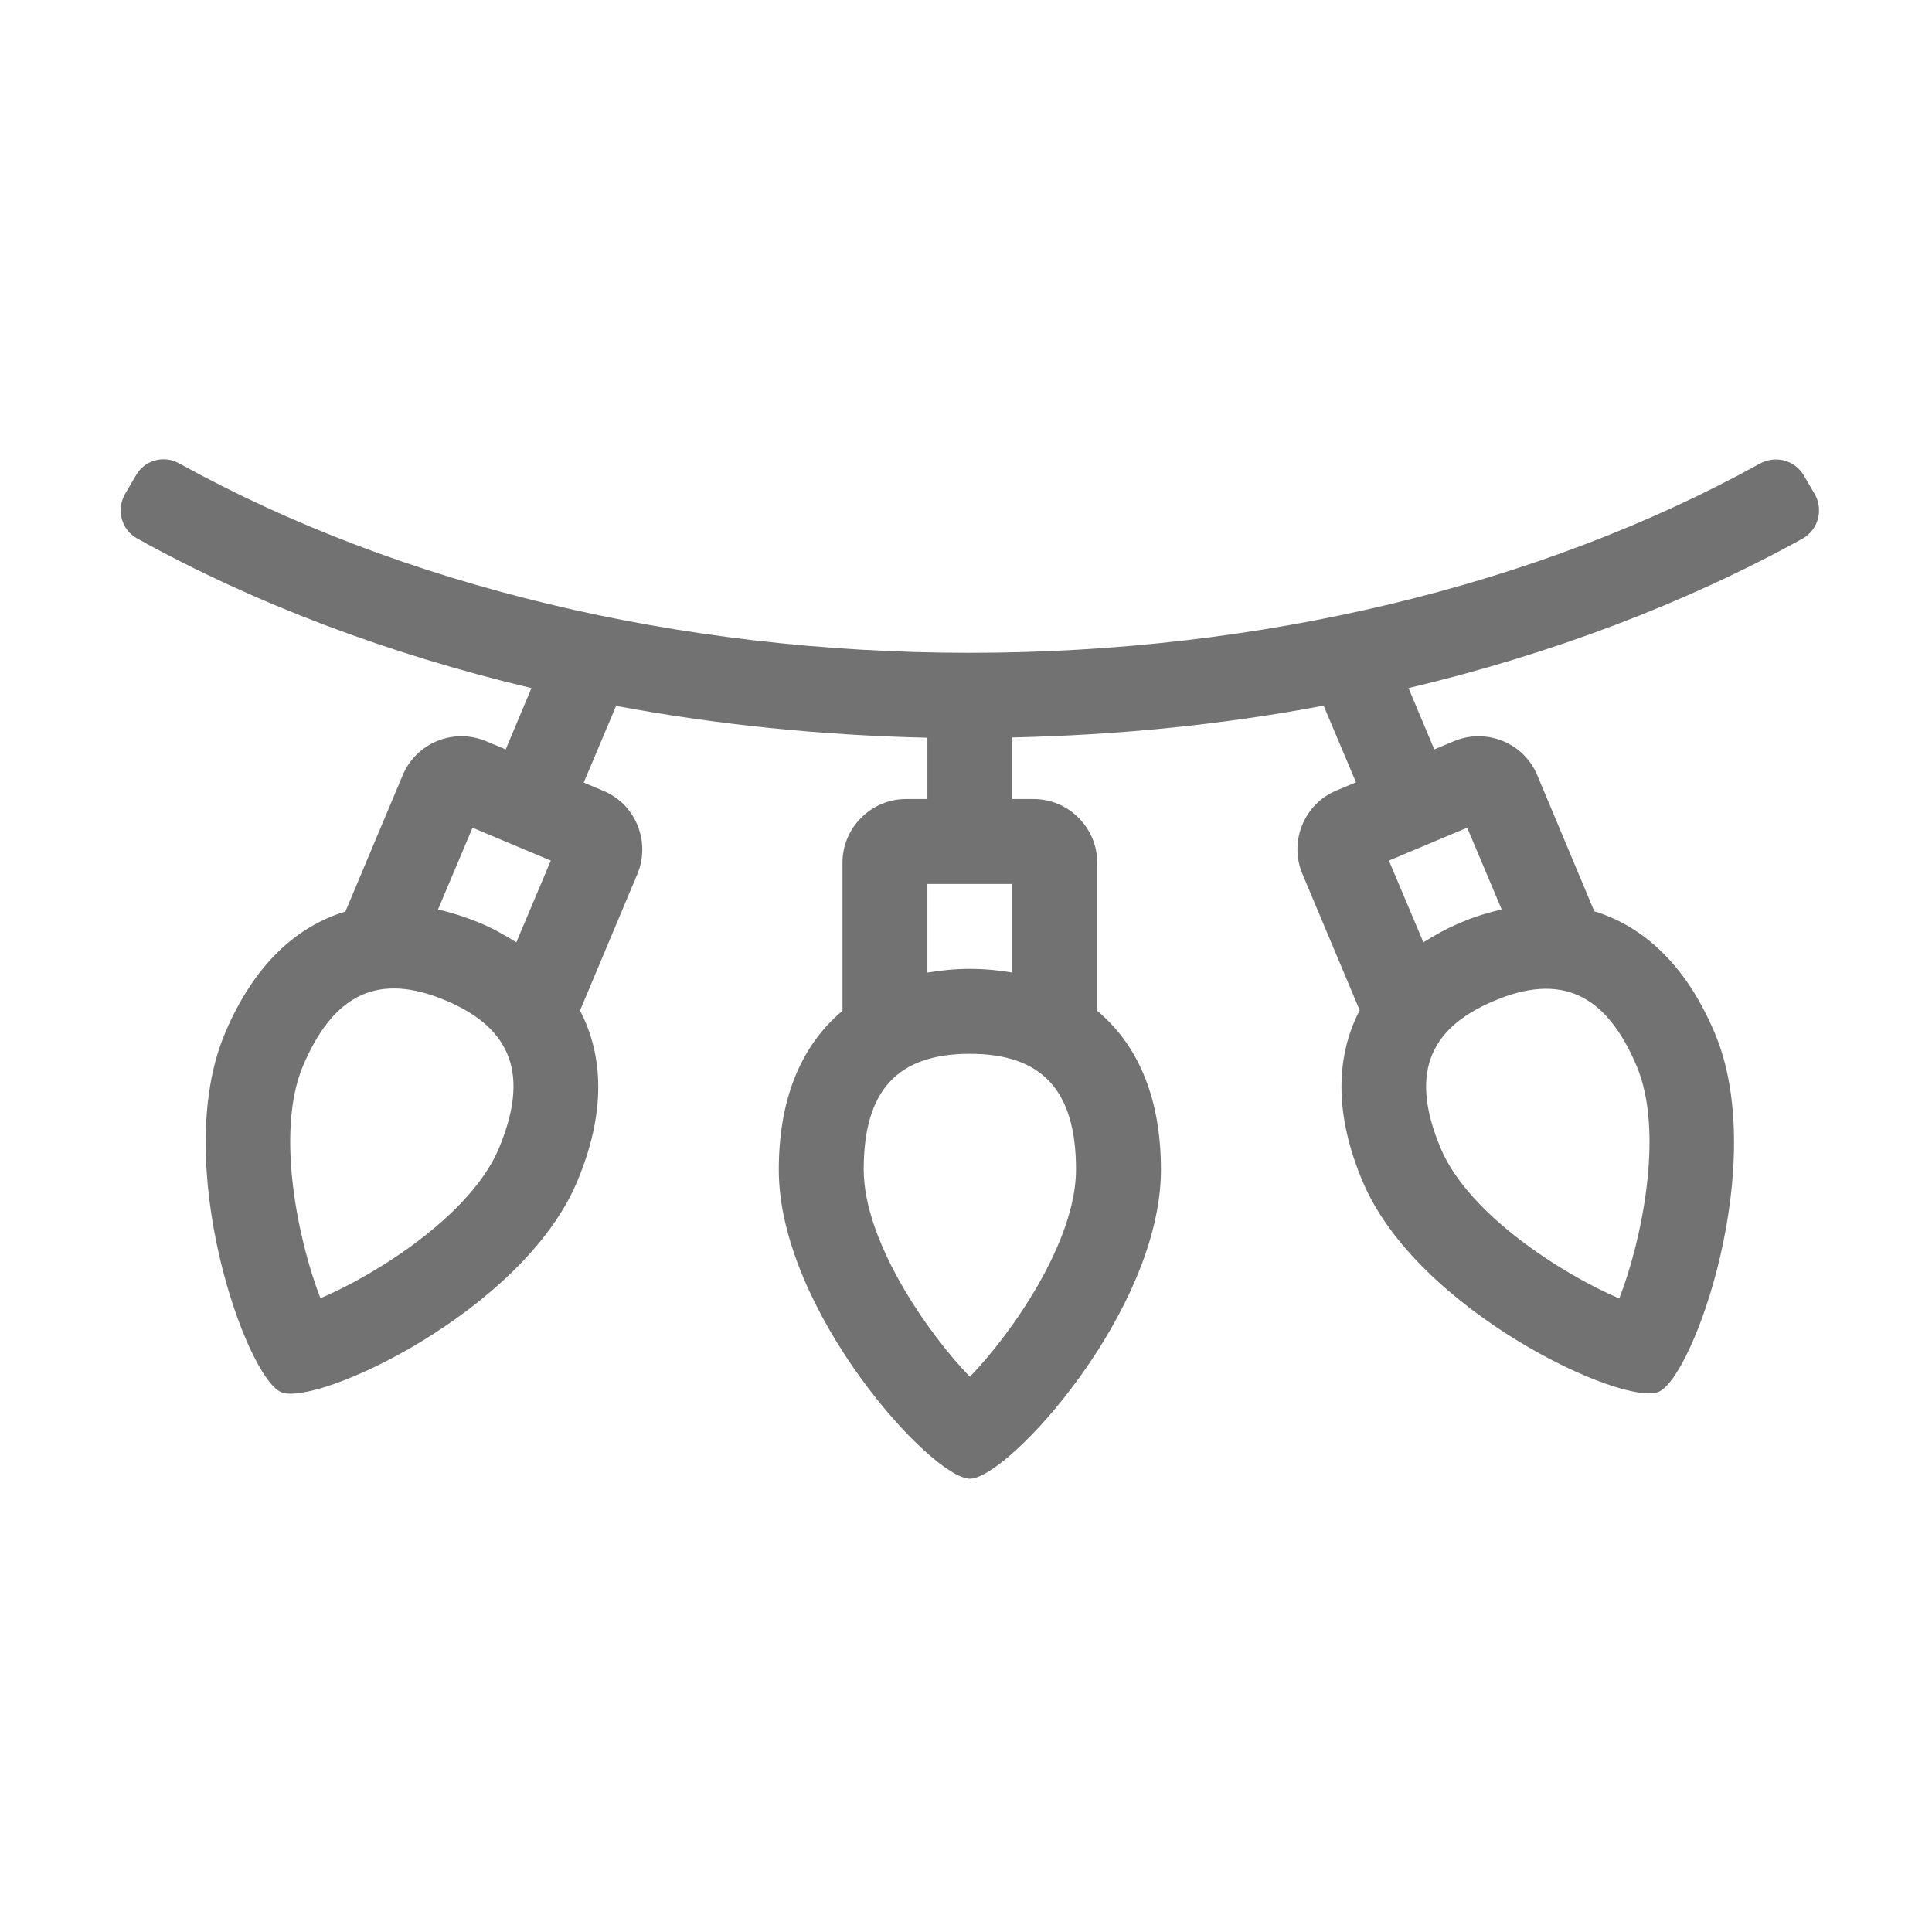 ﻿<?xml version='1.0' encoding='UTF-8'?>
<svg viewBox="-1.998 -4.795 32 32" xmlns="http://www.w3.org/2000/svg">
  <g transform="matrix(0.999, 0, 0, 0.999, 0, 0)">
    <g transform="matrix(0.044, 0, 0, 0.044, 0, 0)">
      <path d="M638.3, 77L634.2, 70C630.8, 64.3 623.6, 62.4 617.7, 65.6C534.5, 111.6 429.3, 136.9 319.9, 136.9C210.5, 136.9 105.4, 111.6 22.2, 65.6C16.4, 62.3 9.1, 64.2 5.8, 70L1.7, 77C-1.7, 82.9 0.2, 90.5 6.2, 93.8C50.7, 118.5 101.1, 137.4 154.8, 150.2L145.1, 173.3L137.7, 170.2C125.5, 165.1 111.4, 170.8 106.3, 183L84.7, 234.4C66.5, 239.9 50.3, 254.2 39.3, 280.3C18.7, 329.2 47.2, 409.9 60.5, 415.5C73.8, 421.1 151.4, 385.1 172, 336.2C183, 310.1 181.9, 288.6 173.1, 271.7L194.7, 220.3C199.8, 208.1 194.1, 194 181.9, 188.9L174.5, 185.8L186.7, 156.9C224.7, 164 264, 168 304, 168.9L304, 192L296, 192C282.8, 192 272, 202.8 272, 216L272, 271.8C257.4, 284 248, 303.4 248, 331.7C248, 384.7 305.6, 448.1 320, 448.1C334.4, 448.1 392, 384.8 392, 331.7C392, 303.4 382.6, 284 368, 271.8L368, 216C368, 202.8 357.2, 192 344, 192L336, 192L336, 168.8C376, 167.9 415.3, 164 453.3, 156.8L465.5, 185.7L458.1, 188.8C445.9, 193.9 440.2, 208 445.3, 220.2L466.9, 271.6C458.1, 288.5 457, 310 468, 336.1C488.6, 385 566.2, 421 579.5, 415.4C592.8, 409.8 621.3, 329.1 600.7, 280.2C589.7, 254.1 573.5, 239.9 555.3, 234.3L533.8, 183C528.7, 170.8 514.6, 165.1 502.4, 170.2L495, 173.3L485.3, 150.2C539.1, 137.4 589.4, 118.4 633.9, 93.8C639.8, 90.4 641.7, 82.8 638.3, 77zM142.5, 323.7C132, 348.7 96.2, 371.3 75.3, 380.1C67, 358.9 58.2, 317.6 68.7, 292.6C80.3, 265.2 97.3, 257.3 122.5, 267.9C147.7, 278.5 154, 296.3 142.5, 323.7zM149.1, 246C144.7, 243.2 140, 240.6 134.9, 238.5C129.8, 236.4 124.7, 234.8 119.6, 233.6L132.6, 202.8L162.1, 215.2L149.1, 246zM571.3, 292.7C581.8, 317.7 573, 359 564.7, 380.2C543.8, 371.3 508.1, 348.8 497.5, 323.8C485.9, 296.4 492.3, 278.7 517.4, 268.1C542.6, 257.4 559.7, 265.2 571.3, 292.7zM507.4, 202.8L520.4, 233.6C515.3, 234.8 510.2, 236.3 505.1, 238.5C500, 240.6 495.3, 243.2 490.9, 246L477.9, 215.2L507.4, 202.8zM304, 224L336, 224L336, 257.4C330.8, 256.5 325.5, 256 320, 256C314.5, 256 309.2, 256.5 304, 257.4L304, 224zM360, 331.6C360, 358.7 335.8, 393.4 320, 409.7C304.2, 393.4 280, 358.7 280, 331.6C280, 301.8 292.7, 288 320, 288C347.3, 288 360, 301.9 360, 331.6z" fill="#727272" fill-opacity="1" class="Black" />
    </g>
  </g>
</svg>